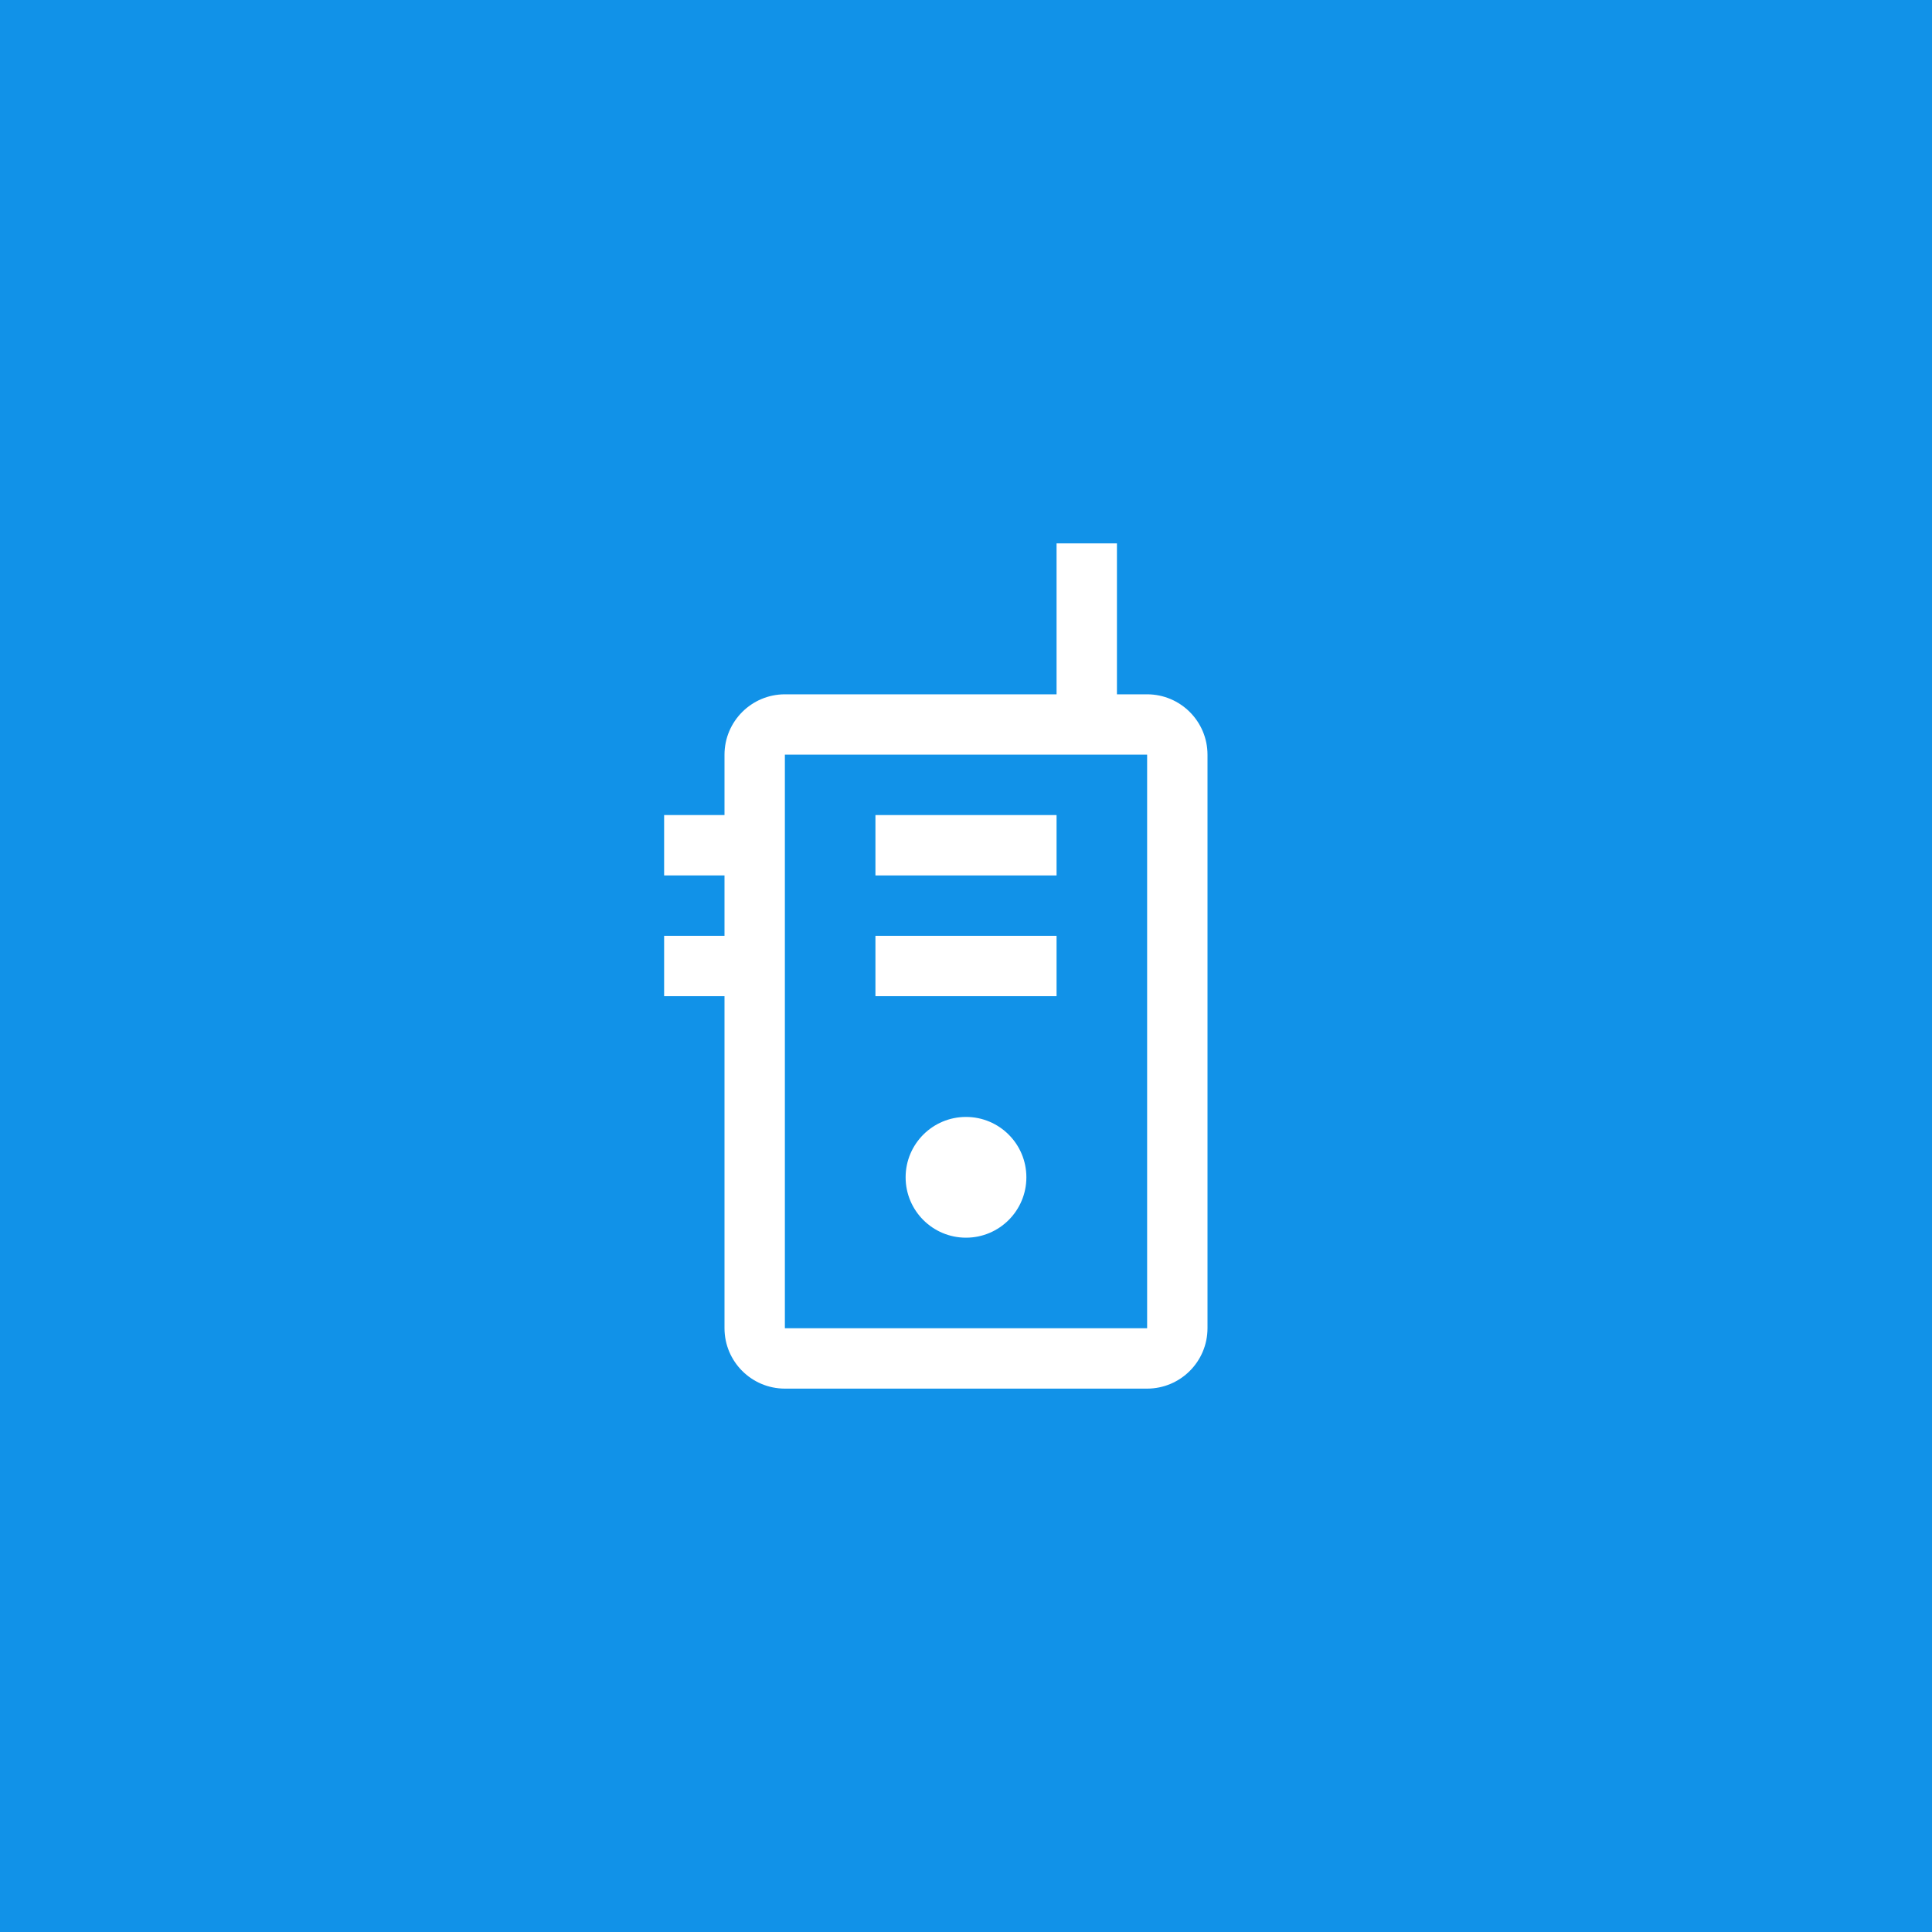 <?xml version="1.0" encoding="UTF-8"?>
<svg width="48px" height="48px" viewBox="0 0 48 48" version="1.1" xmlns="http://www.w3.org/2000/svg" xmlns:xlink="http://www.w3.org/1999/xlink">
    <title>Push to talk</title>
    <g id="V2-Icons" stroke="none" stroke-width="1" fill="none" fill-rule="evenodd">
        <g id="IBM/Cloud/Network" transform="translate(-829, -86)">
            <g id="Push-to-talk" transform="translate(829, 86)">
                <rect id="Rectangle-Copy-20" fill="#1192E8" x="0" y="0" width="48" height="48"></rect>
                <g id="radio--push-to-talk" transform="translate(12, 12)">
                    <rect id="Rectangle" fill="#FFFFFF" fill-rule="nonzero" x="9.75" y="8.25" width="4.5" height="1.5"></rect>
                    <rect id="Rectangle" fill="#FFFFFF" fill-rule="nonzero" x="9.75" y="11.25" width="4.5" height="1.5"></rect>
                    <circle id="Oval" fill="#FFFFFF" fill-rule="nonzero" cx="12" cy="17.25" r="1.5"></circle>
                    <path d="M16.5,5.25 L15.75,5.25 L15.75,1.5 L14.25,1.5 L14.25,5.25 L7.5,5.25 C6.672,5.251 6.001,5.922 6,6.75 L6,8.25 L4.5,8.25 L4.5,9.75 L6,9.75 L6,11.25 L4.5,11.25 L4.5,12.75 L6,12.75 L6,21 C6.001,21.828 6.672,22.499 7.5,22.5 L16.5,22.5 C17.328,22.499 17.999,21.828 18,21 L18,6.75 C17.999,5.922 17.328,5.251 16.5,5.25 L16.5,5.25 Z M7.5,21 L7.5,6.75 L16.5,6.75 L16.5,21 L7.5,21 Z" id="Shape" fill="#FFFFFF" fill-rule="nonzero"></path>
                    <rect id="_Transparent_Rectangle_" x="0" y="0" width="24" height="24"></rect>
                </g>
            </g>
        </g>
    </g>
</svg>